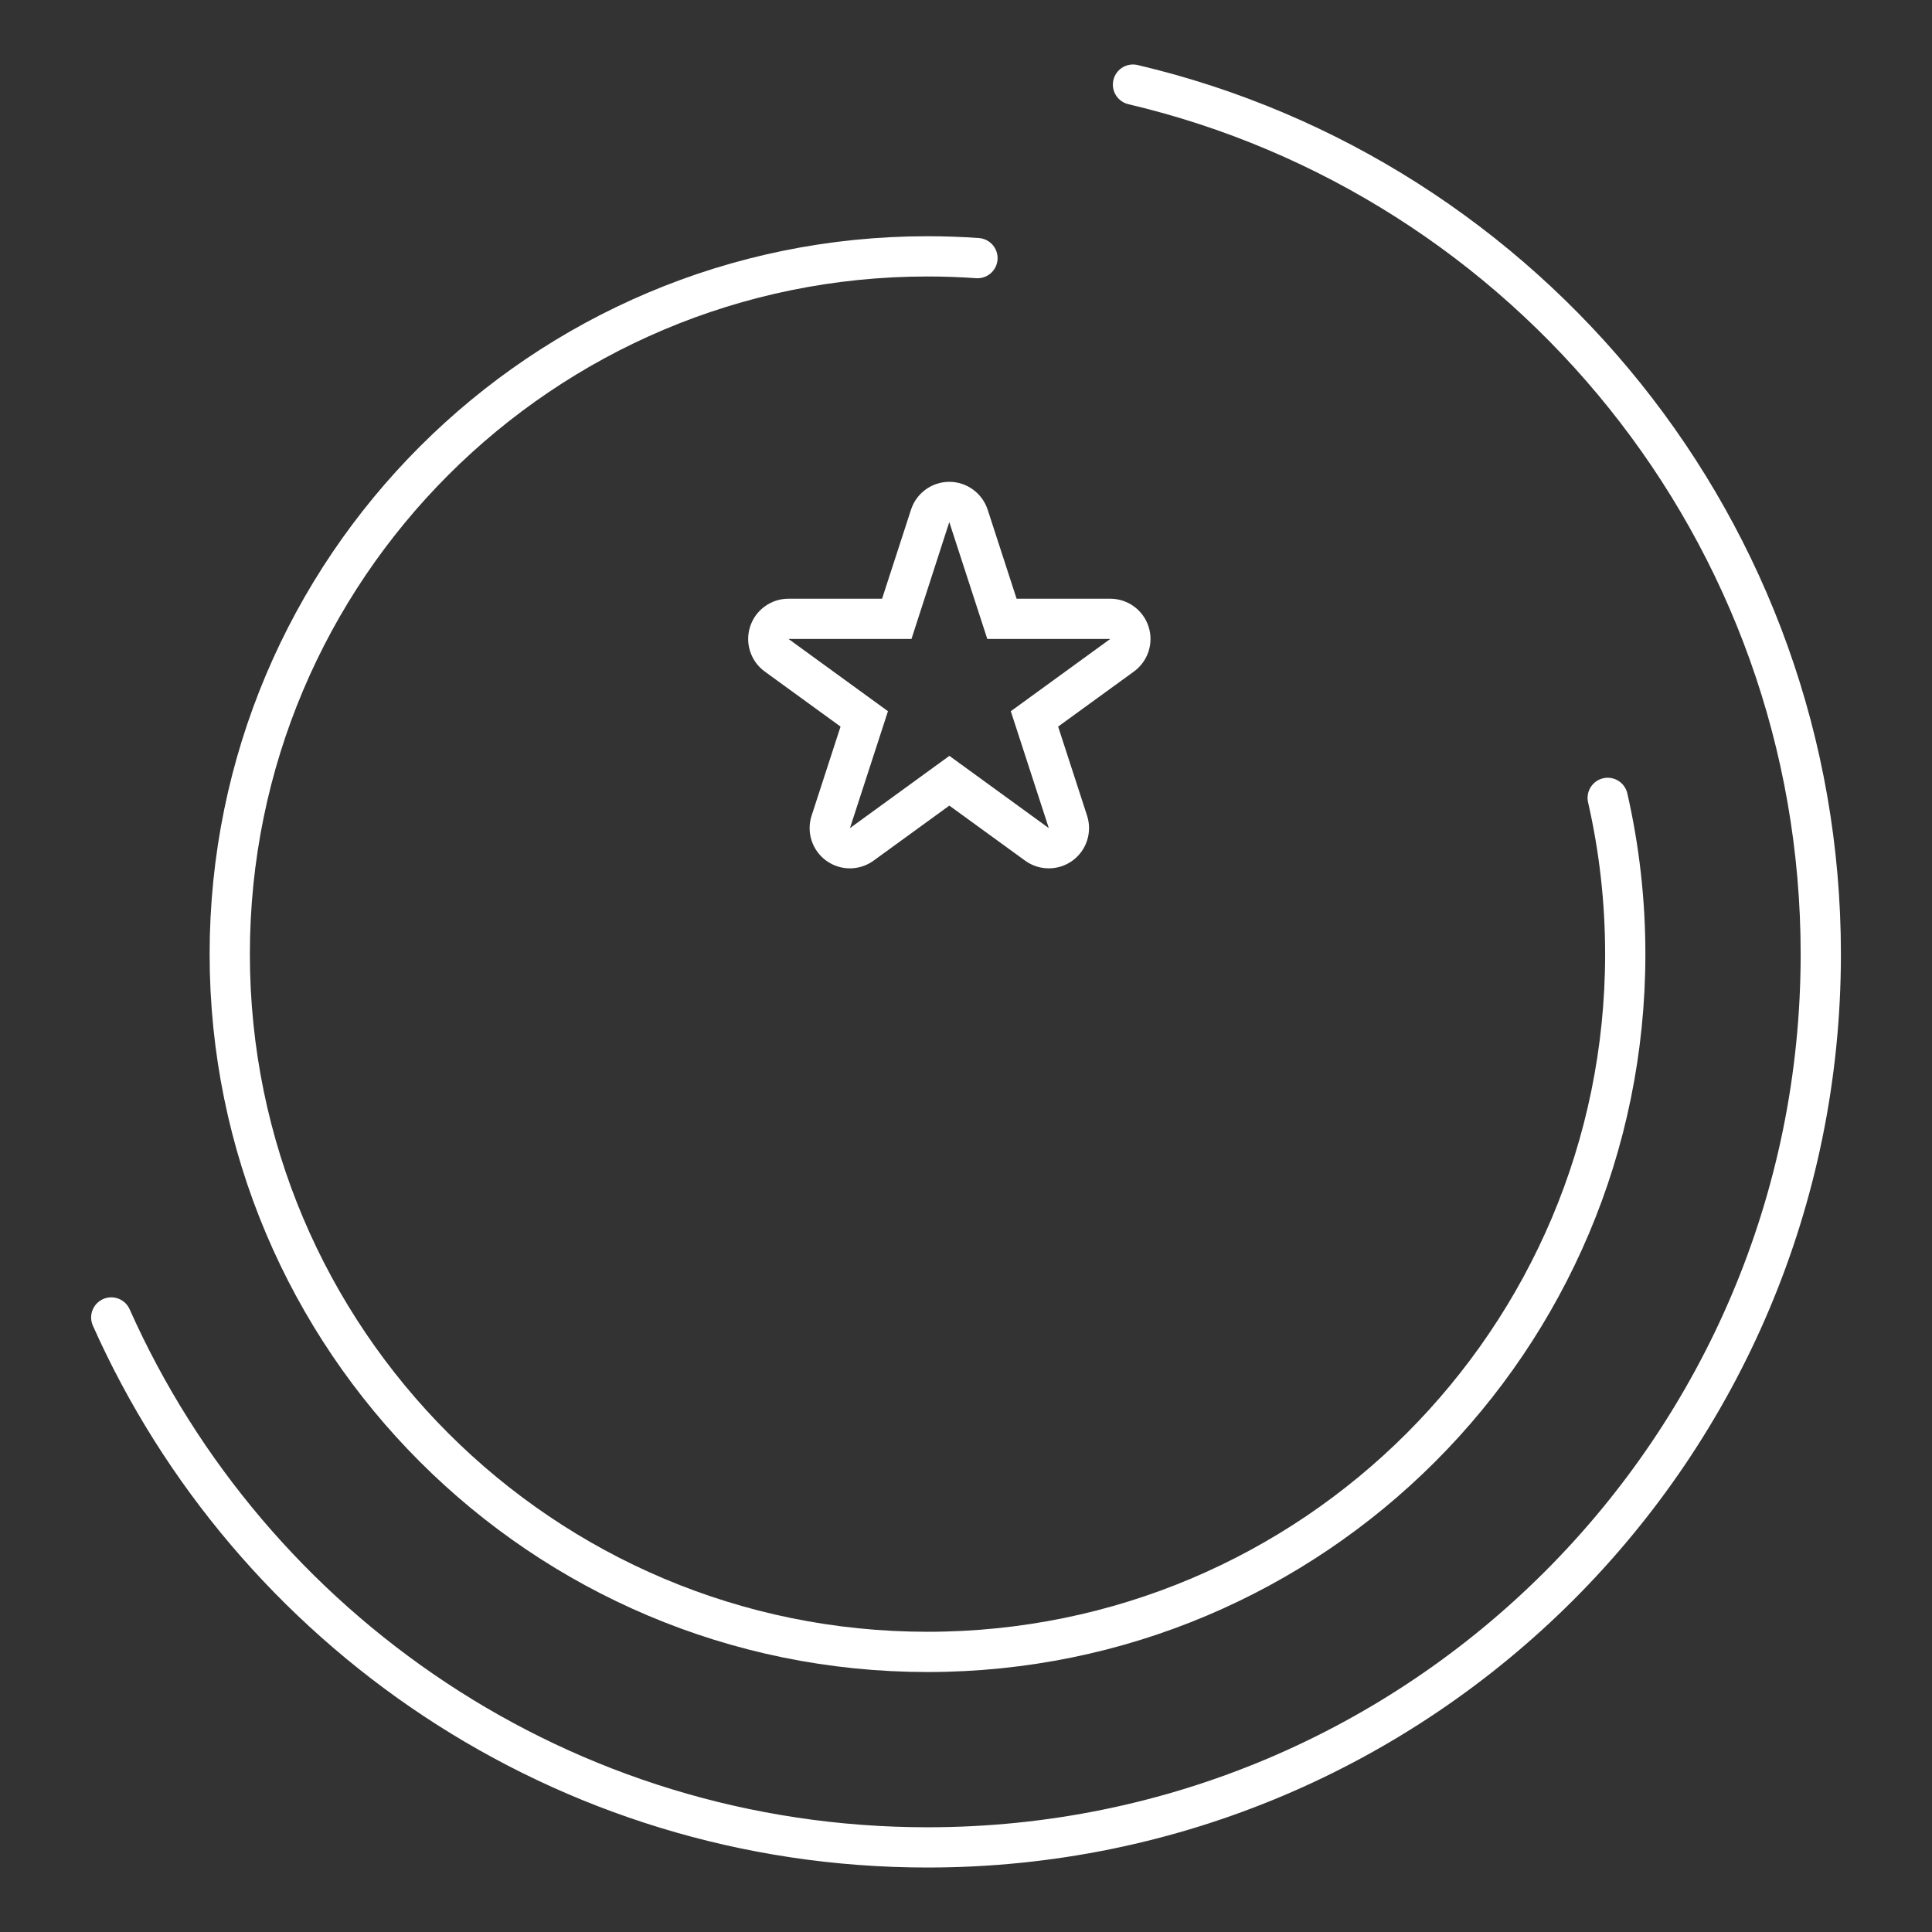 <?xml version="1.0" encoding="utf-8"?>
<!-- Generator: Adobe Illustrator 24.1.1, SVG Export Plug-In . SVG Version: 6.00 Build 0)  -->
<svg version="1.1" xmlns="http://www.w3.org/2000/svg" xmlns:xlink="http://www.w3.org/1999/xlink" x="0px" y="0px"
	 viewBox="0 0 48 48" style="enable-background:new 0 0 48 48;" xml:space="preserve">
<rect x="0" y="0" width="48" height="48" fill="#333333" stroke="none"/>
<g id="Layer_1" style="display:none;">
	
		<rect x="-529.219" y="-120.692" style="display:inline;fill:#282828;stroke:#FFFFFF;stroke-width:0;stroke-miterlimit:10;" width="3706.467" height="4077.28"/>
</g>
<g id="Layer_2">
	<g>
		<path style="fill:none;stroke:#FFFFFF;stroke-linecap:round;stroke-linejoin:round;stroke-miterlimit:2;" d="M39.943,19.823
			c0.285,1.248,0.436,2.547,0.436,3.882c0,9.574-7.762,17.336-17.336,17.336S5.708,33.279,5.708,23.705S13.469,6.369,23.044,6.369
			c0.417,0,0.831,0.015,1.241,0.044"/>
		<path style="fill:none;stroke:#FFFFFF;stroke-linecap:round;stroke-linejoin:round;stroke-miterlimit:2;" d="M28.149,2.102
			c9.796,2.306,17.088,11.103,17.088,21.603c0,12.257-9.936,22.193-22.193,22.193c-9.042,0-16.822-5.408-20.28-13.166"/>
		<g>
			<path style="fill:#FFFFFF;" d="M23.585,12.971l0.944,2.904h3.054l-2.47,1.795l0.944,2.904l-2.47-1.795l-2.47,1.795l0.944-2.904
				l-2.47-1.795h3.054L23.585,12.971 M23.585,11.971c-0.433,0-0.817,0.279-0.951,0.691l-0.719,2.213h-2.327
				c-0.433,0-0.817,0.279-0.951,0.691C18.503,15.978,18.65,16.43,19,16.684l1.883,1.368l-0.719,2.213
				c-0.134,0.412,0.013,0.863,0.363,1.118c0.175,0.127,0.382,0.191,0.588,0.191s0.413-0.064,0.588-0.191l1.883-1.368l1.883,1.368
				c0.175,0.127,0.382,0.191,0.588,0.191s0.413-0.064,0.588-0.191c0.35-0.255,0.497-0.706,0.363-1.118l-0.719-2.213l1.883-1.368
				c0.35-0.255,0.497-0.706,0.363-1.118c-0.134-0.412-0.518-0.691-0.951-0.691h-2.327l-0.719-2.213
				C24.402,12.25,24.018,11.971,23.585,11.971L23.585,11.971z"/>
		</g>
	</g>
</g>
</svg>
